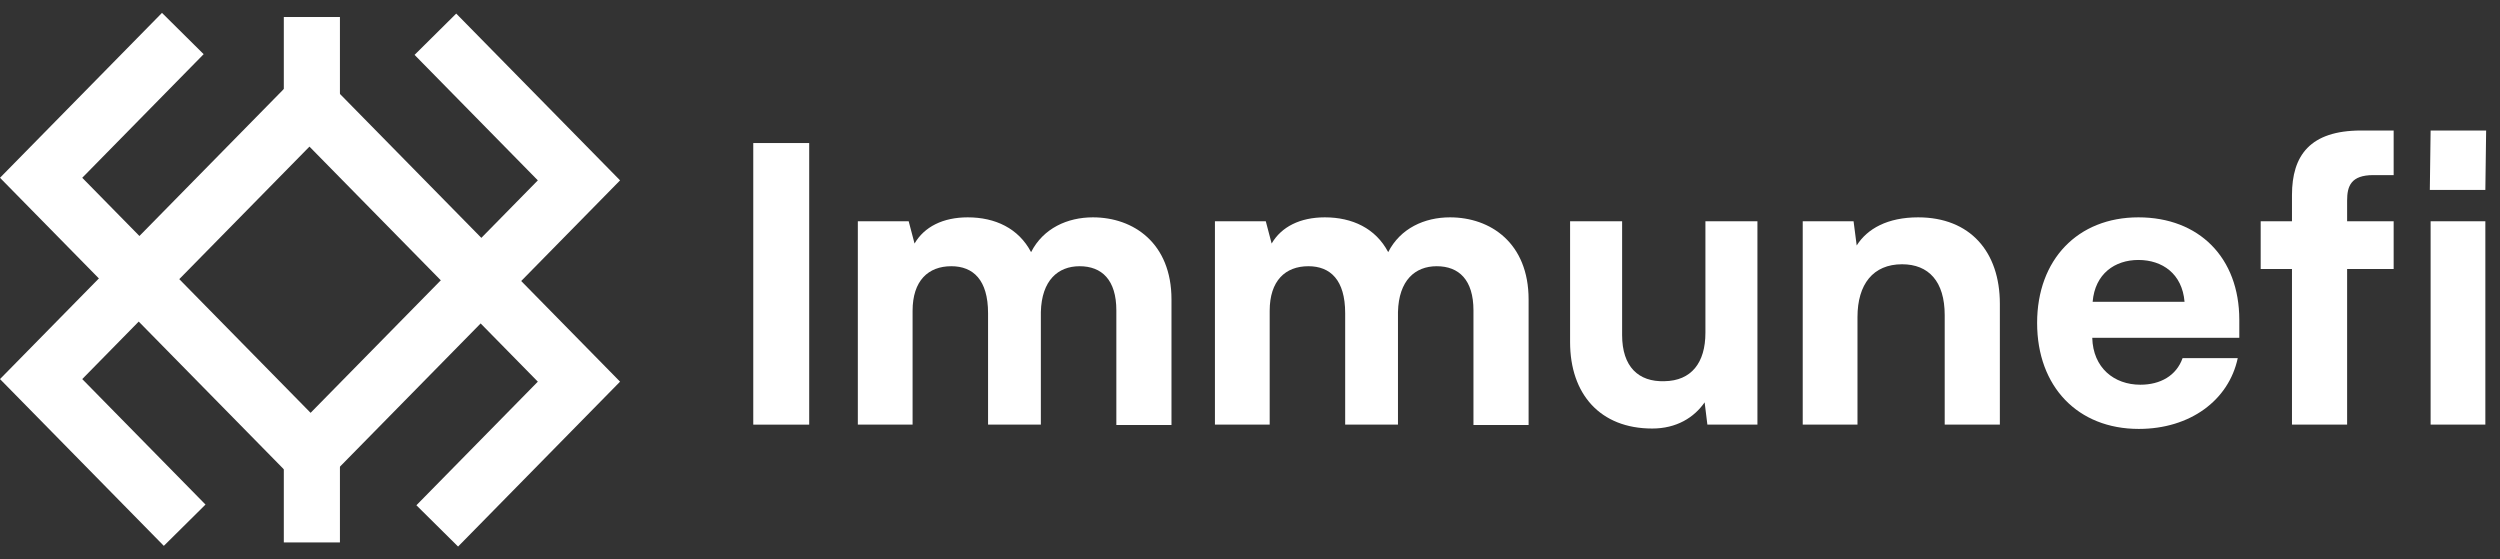 <svg width="143" height="32" viewBox="0 0 143 32" fill="none" xmlns="http://www.w3.org/2000/svg">
<rect x="0" y="0" width="143" height="32" fill="#333333" stroke="none"/>
<g clip-path="url(#clip0_895_5870)">
<path fill-rule="evenodd" clip-rule="evenodd" d="M7.935 13.606L17.766 23.614L27.493 13.713L35.467 21.831L26.202 31.263L23.818 28.901L30.764 21.831L27.493 18.501L17.766 28.402L7.935 18.394L4.704 21.683L11.755 28.861L9.371 31.223L0 21.683L7.935 13.606Z" fill="white"/>
<path fill-rule="evenodd" clip-rule="evenodd" d="M27.533 18.394L17.701 8.386L7.975 18.287L0 10.169L9.266 0.737L11.649 3.099L4.704 10.169L7.975 13.499L17.701 3.598L27.533 13.606L30.764 10.317L23.713 3.139L26.096 0.777L35.468 10.317L27.533 18.394Z" fill="white"/>
<path fill-rule="evenodd" clip-rule="evenodd" d="M16.234 31.027V24.722H19.444V31.027H16.234Z" fill="white"/>
<path fill-rule="evenodd" clip-rule="evenodd" d="M16.234 7.278V0.973H19.444V7.278H16.234Z" fill="white"/>
<path d="M46.286 8.182H43.087V24.289H46.286V8.182Z" fill="white"/>
<path d="M62.513 12.432C61.059 12.432 59.672 13.058 58.978 14.423C58.262 13.058 56.92 12.432 55.354 12.432C53.945 12.432 52.871 12.969 52.312 13.931L51.976 12.655H49.068V24.288H52.2V17.778C52.2 16.056 53.095 15.228 54.414 15.228C55.667 15.228 56.517 16.011 56.517 17.913V24.288H59.537V17.845C59.582 16.033 60.522 15.228 61.752 15.228C63.027 15.228 63.855 16.011 63.855 17.756V24.311H67.009V17.13C67.009 13.908 64.839 12.432 62.513 12.432Z" fill="white"/>
<path d="M82.939 12.432C81.485 12.432 80.098 13.058 79.405 14.423C78.689 13.058 77.346 12.432 75.781 12.432C74.371 12.432 73.297 12.969 72.738 13.931L72.403 12.655H69.494V24.288H72.626V17.778C72.626 16.056 73.521 15.228 74.841 15.228C76.094 15.228 76.944 16.011 76.944 17.913V24.288H79.964V17.845C80.008 16.033 80.949 15.228 82.179 15.228C83.454 15.228 84.282 16.011 84.282 17.756V24.311H87.436V17.13C87.436 13.908 85.266 12.432 82.939 12.432Z" fill="white"/>
<path d="M97.55 12.656V19.032C97.55 20.754 96.744 21.783 95.201 21.805C93.724 21.85 92.785 20.978 92.785 19.166V12.656H89.809V19.568C89.809 22.544 91.531 24.512 94.507 24.512C95.894 24.512 96.901 23.886 97.505 23.014L97.662 24.289H100.525V12.656H97.55Z" fill="white"/>
<path d="M109.716 12.432C107.971 12.432 106.808 13.08 106.203 14.042L106.024 12.655H103.116V24.288H106.248V18.136C106.248 16.257 107.143 15.116 108.799 15.116C110.32 15.116 111.237 16.101 111.237 18.024V24.288H114.392V17.376C114.392 14.4 112.691 12.432 109.716 12.432Z" fill="white"/>
<path d="M128.088 18.293C128.088 14.736 125.784 12.432 122.316 12.432C118.849 12.432 116.523 14.848 116.523 18.472C116.523 22.118 118.849 24.534 122.339 24.534C125.269 24.534 127.484 22.901 127.999 20.485H124.844C124.487 21.492 123.57 22.006 122.428 22.006C120.93 22.006 119.721 21.044 119.677 19.322H128.088V18.293ZM122.316 14.87C123.681 14.87 124.822 15.653 124.956 17.264H119.699C119.833 15.653 120.975 14.87 122.316 14.87Z" fill="white"/>
<path d="M129.311 12.655V15.385H131.101V24.288H134.255V15.385H136.917V12.655H134.255V11.47C134.255 10.642 134.478 10.016 135.754 10.016H136.917V7.465H135.061C132.13 7.465 131.101 8.897 131.101 11.156V12.655H129.311Z" fill="white"/>
<path d="M138.986 10.866H142.162L142.207 7.465H139.031L138.986 10.866ZM139.031 24.288H142.162V12.655H139.031V24.288Z" fill="white"/>
</g>
<defs>
<clipPath id="clip0_895_5870">
<rect width="142.476" height="32" fill="white"/>
</clipPath>
</defs>
</svg>
